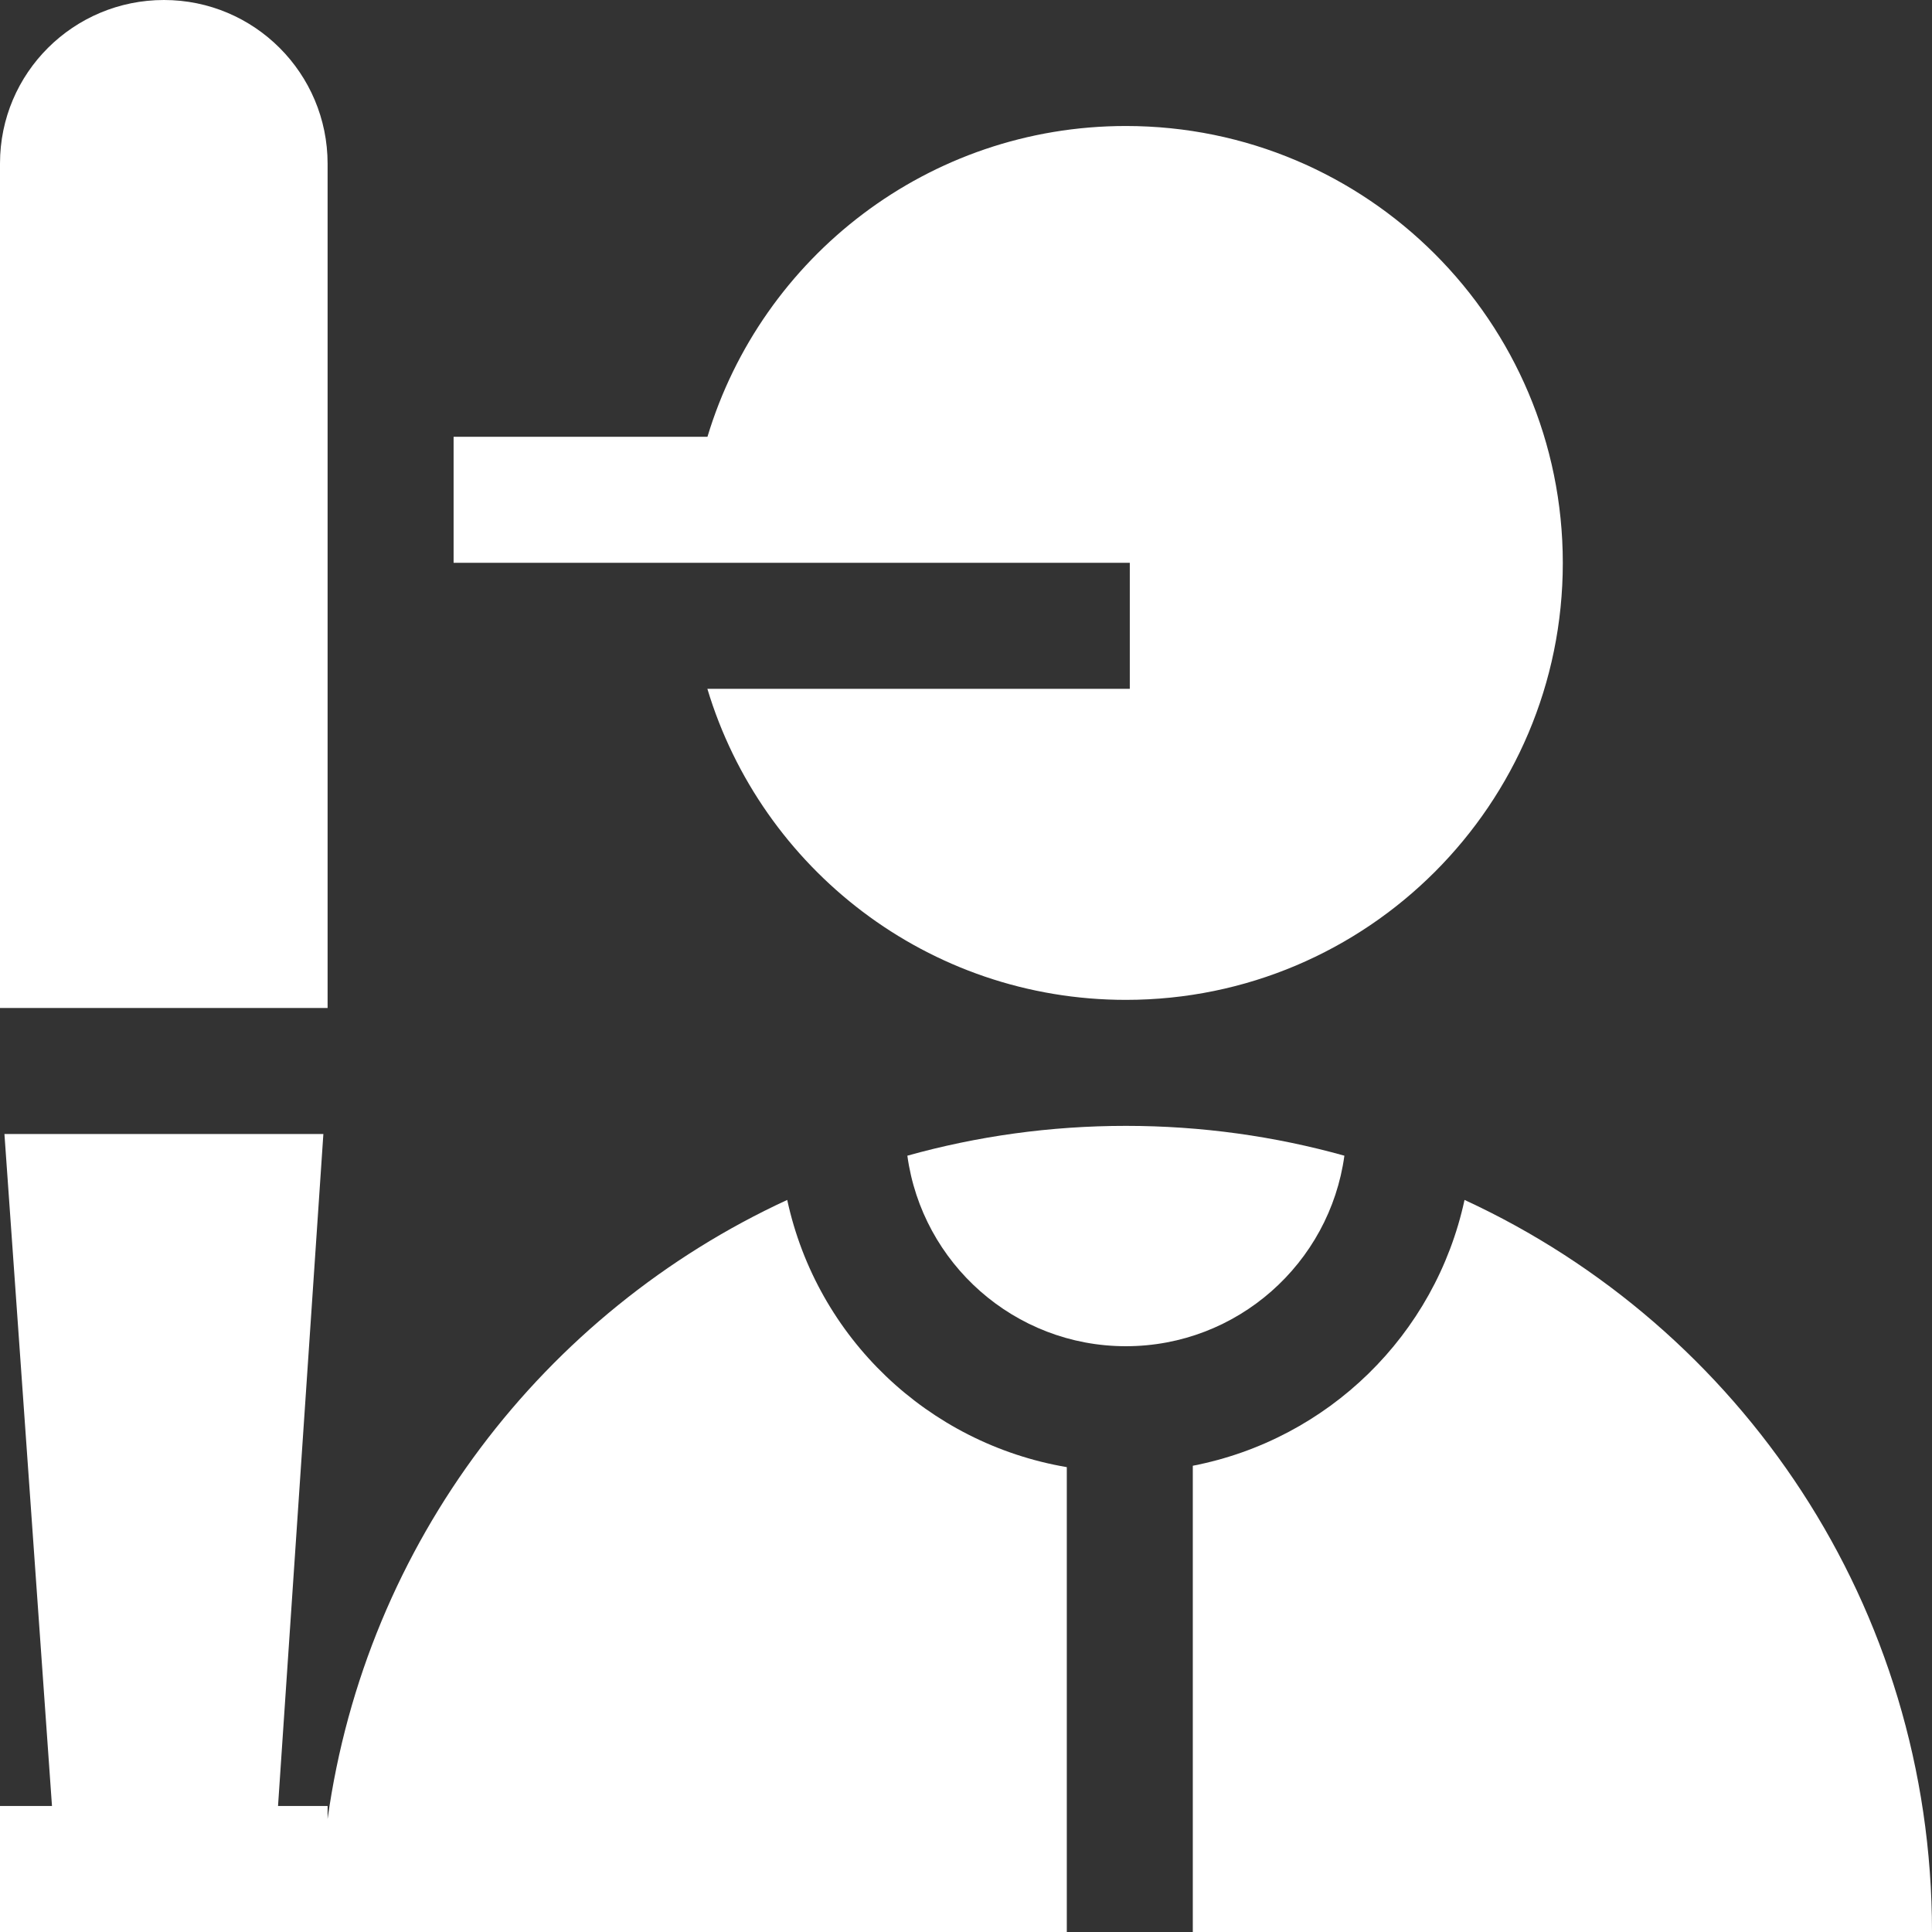 <?xml version="1.0" encoding="iso-8859-1"?>
<!-- Generator: Adobe Illustrator 19.0.0, SVG Export Plug-In . SVG Version: 6.00 Build 0)  -->
<svg xmlns="http://www.w3.org/2000/svg" xmlns:xlink="http://www.w3.org/1999/xlink" version="1.1" id="Capa_1" x="0px" y="0px" viewBox="0 0 460 460" style="enable-background:new 0 0 460 460;" xml:space="preserve" width="512px" height="512px">
<rect x="0" y="0" width="460" height="460" fill="#333333" stroke="none"/>
<g id="XMLID_2_">
	<path id="XMLID_4_" d="M348.697,285.696c-6.955,32.172-32.491,57.038-64.697,63.293V460h176   C460,382.386,414.414,316.031,348.697,285.696z" fill="#FFFFFF"/>
	<path id="XMLID_5_" d="M268.065,320.528c26.535,0,48.524-19.752,52.028-45.363c-16.547-4.625-33.996-7.101-52.028-7.101   c-18.032,0-35.482,2.476-52.028,7.101C219.541,300.776,241.53,320.528,268.065,320.528z" fill="#FFFFFF"/>
	<path id="XMLID_6_" d="M187.433,285.696C129.456,312.458,87.161,367.257,78,433.089V430H66.197l10.797-160H1.056l11.321,160H0v30   h254V349.319C220.917,343.679,194.521,318.487,187.433,285.696z" fill="#FFFFFF"/>
	<path id="XMLID_7_" d="M269,134v30H168.422c12.868,42.846,52.607,74.064,99.643,74.064c57.456,0,104.032-46.577,104.032-104.032   S325.521,30,268.065,30c-47.013,0-86.735,31.188-99.624,74H108v30H269z" fill="#FFFFFF"/>
	<path id="XMLID_8_" d="M78,38.997C78,17.459,60.573,0,39.035,0S0,17.377,0,38.914V240h78V38.997z" fill="#FFFFFF"/>
</g>
<g>
</g>
<g>
</g>
<g>
</g>
<g>
</g>
<g>
</g>
<g>
</g>
<g>
</g>
<g>
</g>
<g>
</g>
<g>
</g>
<g>
</g>
<g>
</g>
<g>
</g>
<g>
</g>
<g>
</g>
</svg>
